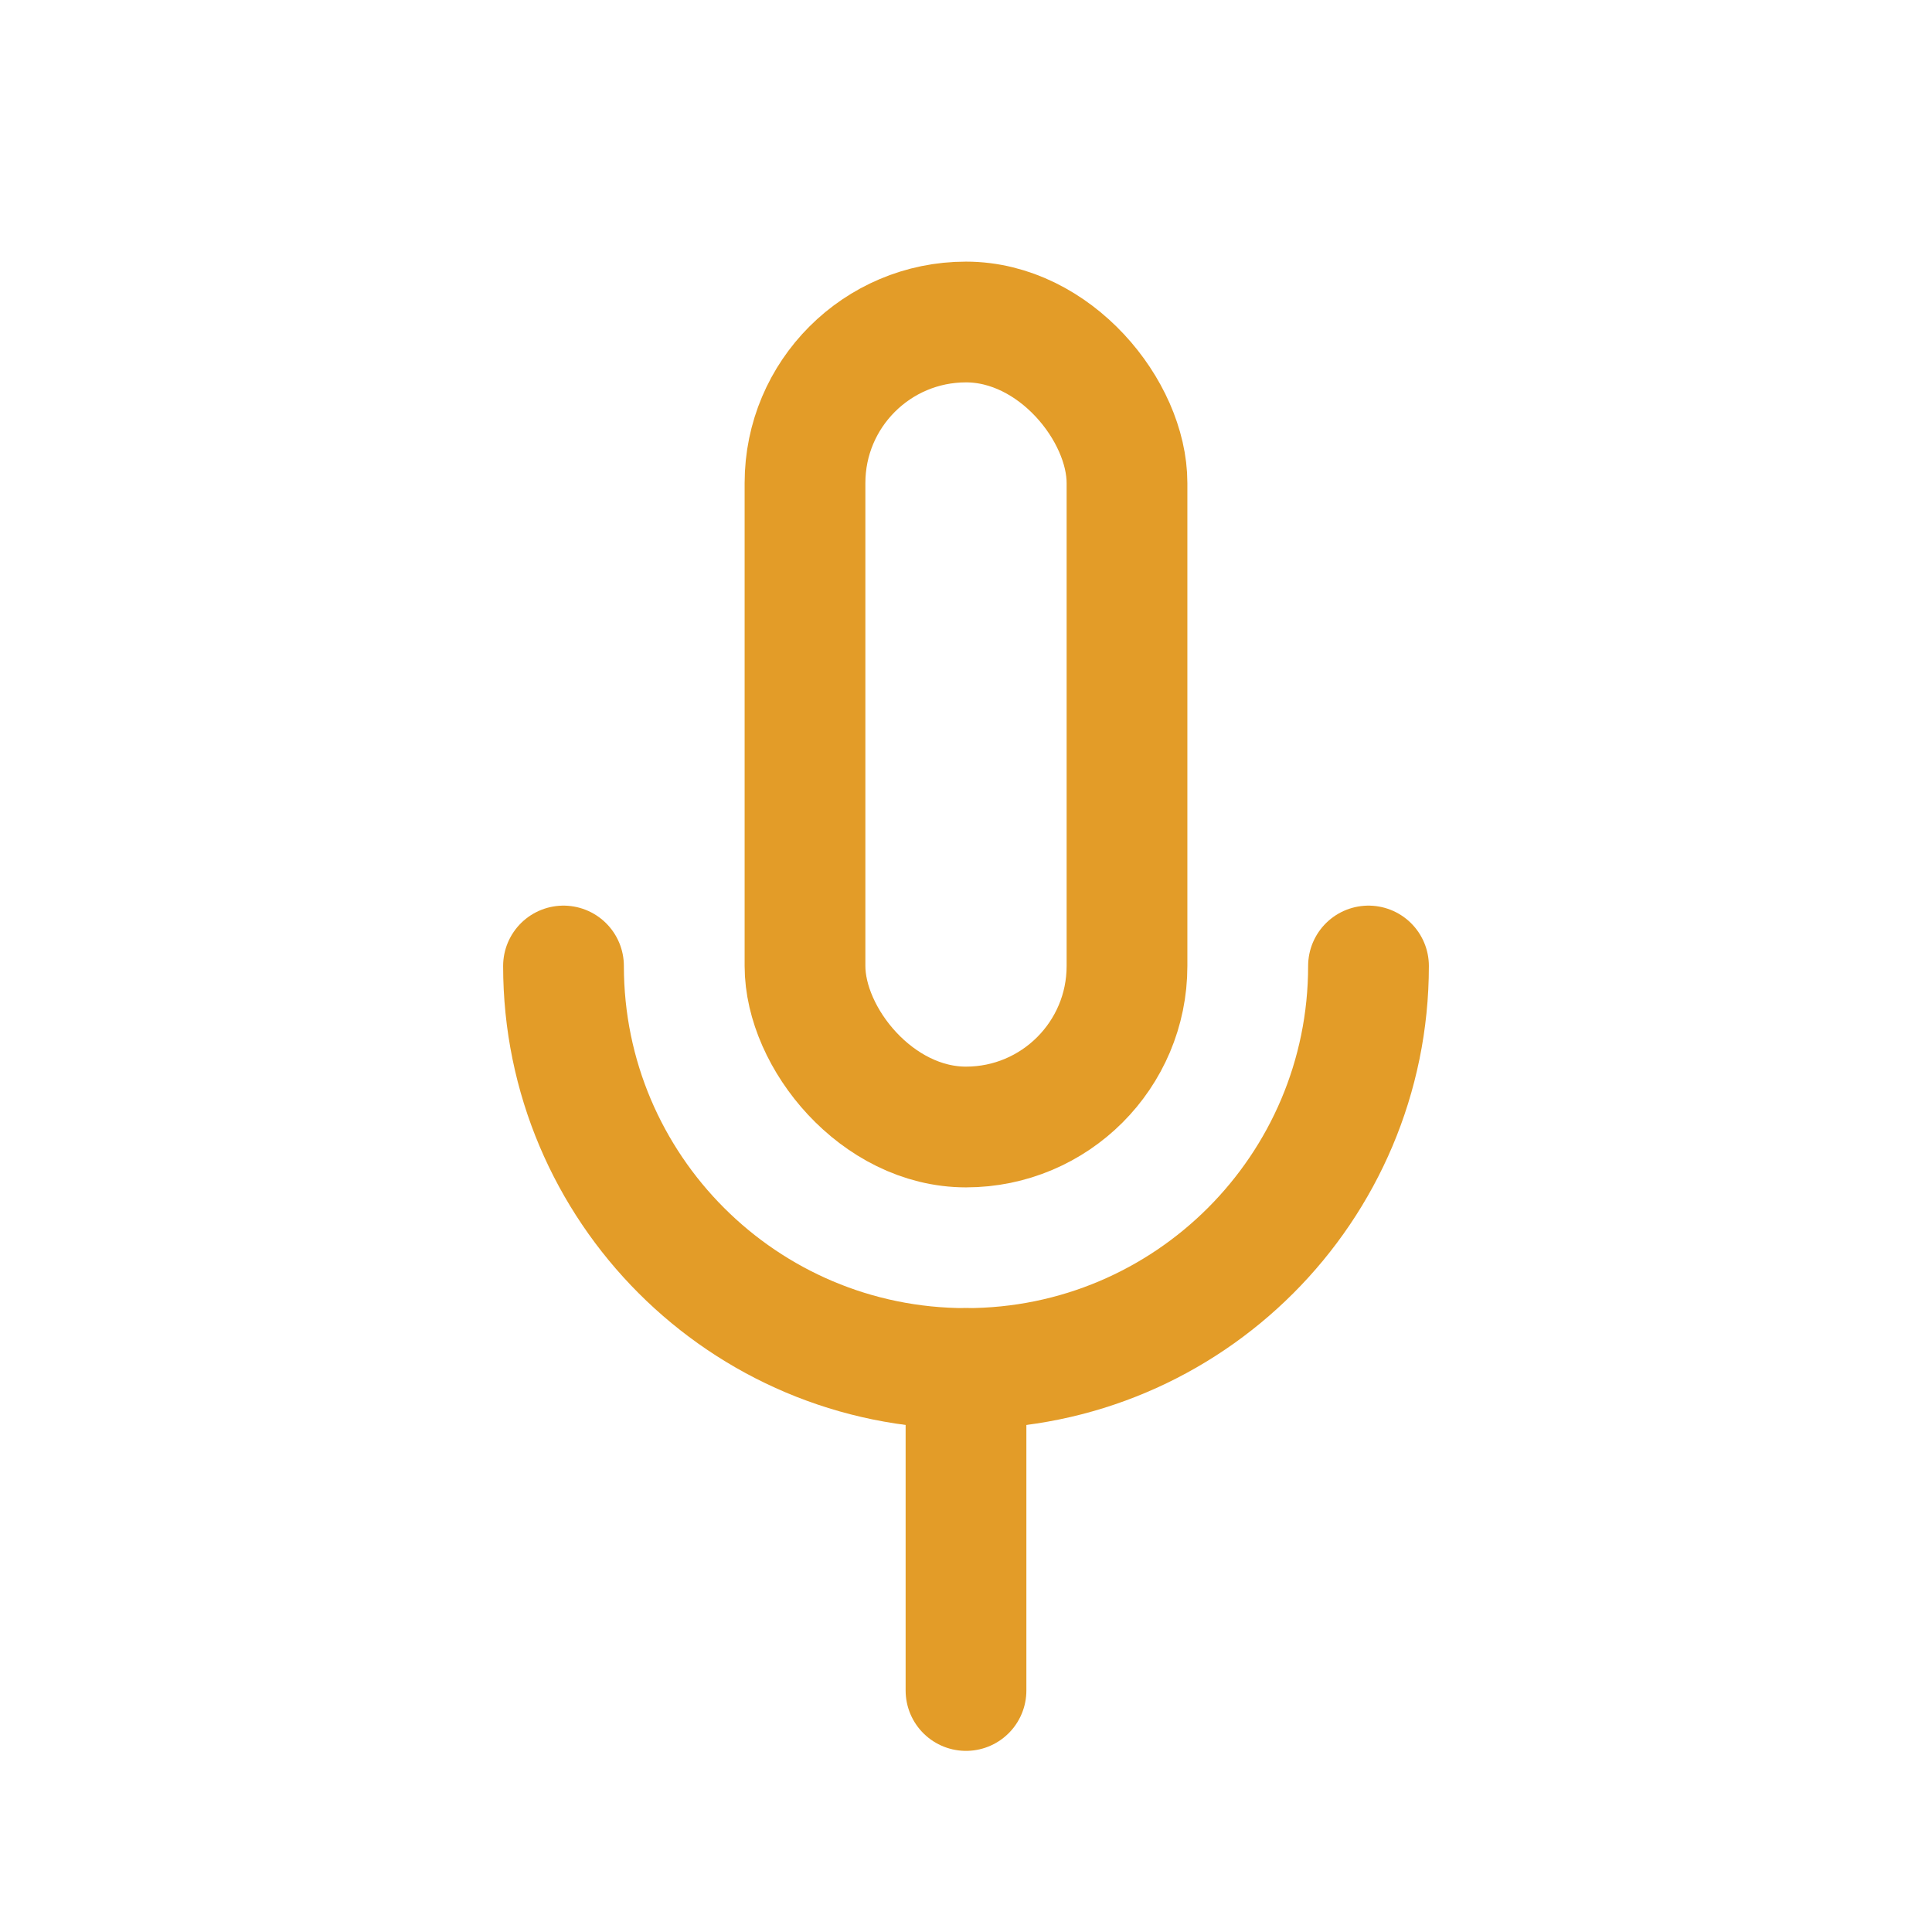 <svg width="30" height="30" viewBox="0 0 24 24" fill="none" xmlns="http://www.w3.org/2000/svg">
<path d="M7 12C7 14.761 9.239 17 12 17C14.761 17 17 14.761 17 12" stroke="#E39C28" stroke-width="1.5" stroke-linecap="round"/>
<path d="M12 17V21" stroke="#E39C28" stroke-width="1.5" stroke-linecap="round"/>
<rect x="10" y="4" width="4" height="10" rx="2" stroke="#E39C28" stroke-width="1.5"/>
</svg>
